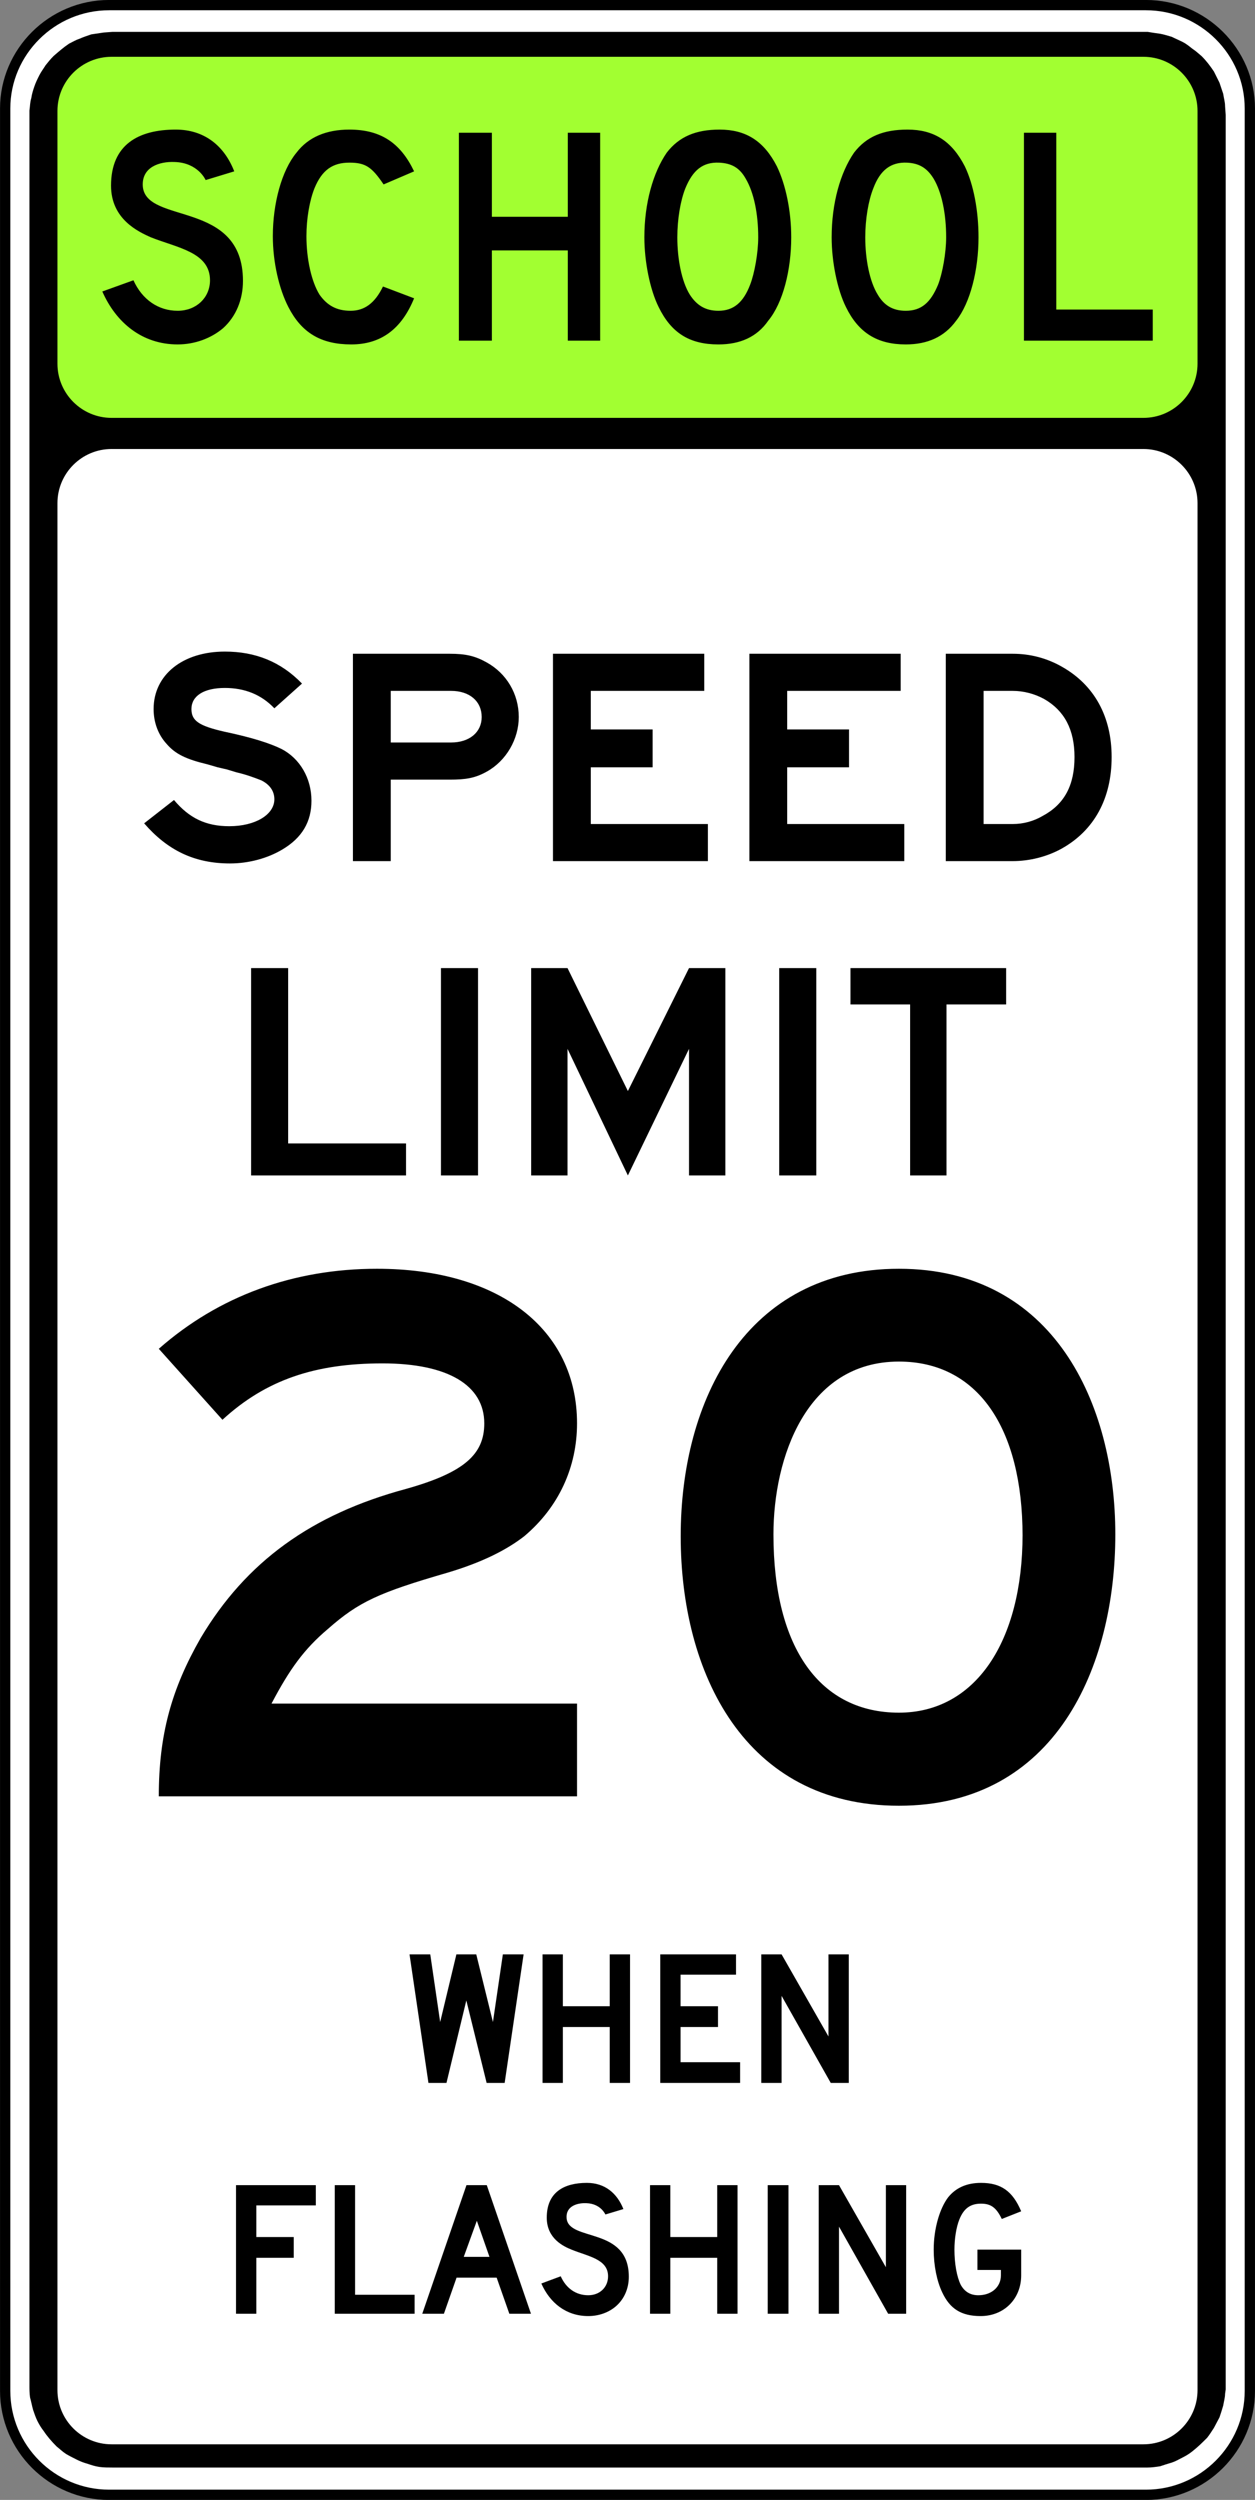<?xml version="1.0" encoding="UTF-8" standalone="no"?>
<!-- Generator: Adobe Illustrator 14.0.0, SVG Export Plug-In  -->

<svg
   xmlns:dc="http://purl.org/dc/elements/1.1/"
   xmlns:cc="http://creativecommons.org/ns#"
   xmlns:rdf="http://www.w3.org/1999/02/22-rdf-syntax-ns#"
   xmlns:svg="http://www.w3.org/2000/svg"
   xmlns="http://www.w3.org/2000/svg"
   xmlns:sodipodi="http://sodipodi.sourceforge.net/DTD/sodipodi-0.dtd"
   xmlns:inkscape="http://www.inkscape.org/namespaces/inkscape"
   version="1.1"
   x="0px"
   y="0px"
   width="366.25"
   height="729.25"
   viewBox="0 -0.321 366.25 729.25"
   enable-background="new 0 -0.321 144 120"
   xml:space="preserve"
   id="svg2"
   inkscape:version="0.48.4 r9939"
   sodipodi:docname="AJAX1.svg"><rect x="0" y="-0.321" width="366.25" height="729.25" fill="#808080" stroke="none"/><sodipodi:namedview
   pagecolor="#ffffff"
   bordercolor="#666666"
   borderopacity="1"
   objecttolerance="10"
   gridtolerance="10"
   guidetolerance="10"
   inkscape:pageopacity="0"
   inkscape:pageshadow="2"
   inkscape:window-width="1280"
   inkscape:window-height="1004"
   id="namedview42"
   showgrid="false"
   fit-margin-top="0"
   fit-margin-left="0"
   fit-margin-right="0"
   fit-margin-bottom="0"
   inkscape:zoom="0.74680379"
   inkscape:cx="-32.114532"
   inkscape:cy="387.63449"
   inkscape:window-x="-8"
   inkscape:window-y="-8"
   inkscape:window-maximized="1"
   inkscape:current-layer="svg2" />
<defs
   id="defs4">
<clipPath
   clipPathUnits="userSpaceOnUse"
   id="clipPath4187"><path
     d="m 63,127.718 513,0 0,610.282 -513,0 0,-610.282 z"
     id="path4189"
     inkscape:connector-curvature="0" /></clipPath></defs>


















<path
   d="m 1.512,31.32 c 0,-16.542 13.621,-30.148 30.33,-30.148 l 302.574,0 c 16.709,0 30.33,13.606 30.33,30.148 l 0,665.792 c 0,16.716 -13.621,30.33 -30.33,30.33 l -302.392,0 -0.182,0 c -16.709,0 -30.33,-13.614 -30.33,-30.33 l 0,-665.792 z"
   style="fill:#ffffff;stroke:#000000;stroke-width:3;stroke-miterlimit:4;stroke-opacity:1;stroke-dasharray:none"
   id="path4193"
   inkscape:connector-curvature="0" /><g
   id="g4195"
   transform="matrix(7.567,0,0,-7.567,357.518,697.99)"
   style="stroke:none"><path
     d="M 0,0 C 0,-0.142 -0.049,-0.31 -0.072,-0.453 -0.119,-0.621 -0.168,-0.763 -0.216,-0.908 -0.287,-1.05 -0.359,-1.17 -0.43,-1.312 -0.525,-1.457 -0.598,-1.576 -0.693,-1.695 -0.885,-1.886 -1.052,-2.052 -1.267,-2.22 -1.386,-2.316 -1.504,-2.386 -1.648,-2.459 -1.792,-2.531 -1.91,-2.603 -2.055,-2.65 -2.222,-2.697 -2.364,-2.746 -2.508,-2.793 -2.676,-2.818 -2.842,-2.841 -2.985,-2.841 l -39.927,0 c -0.168,0 -0.335,0 -0.502,0.023 -0.167,0.025 -0.311,0.072 -0.453,0.121 -0.168,0.047 -0.287,0.094 -0.43,0.166 -0.144,0.072 -0.288,0.145 -0.406,0.215 -0.145,0.096 -0.239,0.191 -0.36,0.287 -0.191,0.191 -0.357,0.381 -0.5,0.596 -0.095,0.121 -0.167,0.24 -0.24,0.383 -0.07,0.142 -0.118,0.287 -0.167,0.429 -0.047,0.168 -0.071,0.311 -0.118,0.479 -0.024,0.168 -0.024,0.31 -0.024,0.476 l 0,87.688 c 0.024,0.166 0.024,0.334 0.071,0.476 0.024,0.168 0.071,0.313 0.12,0.455 0.048,0.143 0.118,0.286 0.191,0.43 0.072,0.143 0.167,0.262 0.238,0.381 0.096,0.121 0.191,0.24 0.31,0.359 0.192,0.166 0.383,0.334 0.597,0.477 0.144,0.072 0.263,0.144 0.406,0.191 0.167,0.073 0.312,0.119 0.454,0.168 0.167,0.024 0.311,0.047 0.478,0.071 l 0.335,0.025 39.927,0 c 0.143,-0.025 0.309,-0.049 0.477,-0.072 0.144,-0.024 0.286,-0.073 0.453,-0.119 0.145,-0.073 0.263,-0.12 0.407,-0.192 0.144,-0.072 0.262,-0.168 0.381,-0.263 0.144,-0.094 0.24,-0.19 0.359,-0.286 0.191,-0.191 0.334,-0.382 0.478,-0.597 0.071,-0.143 0.143,-0.287 0.214,-0.43 0.048,-0.143 0.097,-0.285 0.144,-0.43 C -0.049,88.498 0,88.356 0,88.188 L 0.024,87.854 0.024,0.168 0,0 z"
     style="fill:#000000;fill-opacity:1;fill-rule:evenodd;stroke:none"
     id="path4197-1"
     inkscape:connector-curvature="0" /></g><g
   id="g4199"
   transform="matrix(7.567,0,0,-7.567,32.565,130.657)"
   style="stroke:none"><path
     d="m 0,0 39.793,0 c 1.151,0 2.088,-0.936 2.088,-2.088 l 0,-72.744 c 0,-1.152 -0.937,-2.088 -2.088,-2.088 L 0,-76.92 c -1.151,0 -2.088,0.936 -2.088,2.088 l 0,72.744 C -2.088,-0.936 -1.151,0 0,0"
     style="fill:#ffffff;fill-opacity:1;fill-rule:evenodd;stroke:none"
     id="path4201-4"
     inkscape:connector-curvature="0" /></g><g
   id="g4203"
   transform="matrix(7.567,0,0,-7.567,32.565,16.246)"
   style="stroke:none"><path
     d="m 0,0 39.793,0 c 1.151,0 2.088,-0.935 2.088,-2.088 l 0,-9.744 c 0,-1.152 -0.937,-2.088 -2.088,-2.088 L 0,-13.92 c -1.151,0 -2.088,0.936 -2.088,2.088 l 0,9.744 C -2.088,-0.935 -1.151,0 0,0"
     style="fill:#a2ff31;fill-opacity:1;fill-rule:evenodd;stroke:none"
     id="path4205-2"
     inkscape:connector-curvature="0" /></g><g
   id="g4207"
   transform="matrix(7.567,0,0,-7.567,336.413,99.055)"
   style="stroke:none"><path
     d="m 0,0 0,1.199 -3.72,0 0,6.816 -1.248,0 L -4.968,0 0,0 z m -7.968,3.984 c 0,-0.599 -0.143,-1.392 -0.311,-1.824 -0.289,-0.697 -0.649,-1.008 -1.248,-1.008 -0.505,0 -0.841,0.215 -1.08,0.623 -0.313,0.504 -0.481,1.369 -0.481,2.209 0,0.695 0.12,1.416 0.313,1.895 0.263,0.697 0.671,1.009 1.294,0.984 0.457,-0.023 0.769,-0.191 1.033,-0.623 0.312,-0.529 0.48,-1.344 0.48,-2.256 m 1.248,0 c 0,1.031 -0.192,2.039 -0.528,2.736 -0.504,0.983 -1.2,1.417 -2.208,1.417 -0.936,0 -1.584,-0.266 -2.064,-0.889 -0.528,-0.768 -0.864,-1.944 -0.864,-3.264 0,-0.935 0.216,-2.015 0.552,-2.689 0.48,-0.983 1.2,-1.44 2.305,-1.44 0.839,0 1.487,0.289 1.943,0.912 0.552,0.696 0.864,1.969 0.864,3.217 m -8.496,0 c 0,-0.599 -0.143,-1.392 -0.311,-1.824 -0.265,-0.697 -0.649,-1.008 -1.225,-1.008 -0.504,0 -0.84,0.215 -1.103,0.623 -0.313,0.504 -0.481,1.369 -0.481,2.209 0,0.695 0.12,1.416 0.312,1.895 0.288,0.697 0.672,1.009 1.296,0.984 0.48,-0.023 0.792,-0.191 1.033,-0.623 0.311,-0.529 0.479,-1.344 0.479,-2.256 m 1.273,0 c 0,1.031 -0.217,2.039 -0.553,2.736 -0.504,0.983 -1.199,1.417 -2.208,1.417 -0.912,0 -1.56,-0.266 -2.04,-0.889 -0.527,-0.768 -0.863,-1.944 -0.863,-3.264 0,-0.935 0.215,-2.015 0.551,-2.689 0.48,-0.983 1.176,-1.44 2.304,-1.44 0.84,0 1.488,0.289 1.92,0.912 0.576,0.696 0.889,1.969 0.889,3.217 M -21.312,0 l 0,8.015 -1.248,0 0,-3.24 -2.928,0 0,3.24 -1.272,0 0,-8.015 1.272,0 0,3.48 2.928,0 0,-3.48 1.248,0 z m -7.176,1.633 -1.2,0.455 C -30,1.439 -30.408,1.152 -30.936,1.152 c -0.552,0 -0.912,0.215 -1.2,0.623 -0.311,0.504 -0.504,1.369 -0.504,2.256 0,0.672 0.12,1.369 0.312,1.848 0.288,0.697 0.696,0.984 1.344,0.984 0.625,0 0.865,-0.168 1.32,-0.84 l 1.176,0.504 c -0.528,1.106 -1.295,1.61 -2.496,1.61 -0.888,0 -1.584,-0.29 -2.039,-0.889 -0.577,-0.695 -0.913,-1.969 -0.913,-3.217 0,-1.008 0.241,-2.039 0.6,-2.736 0.504,-0.983 1.248,-1.44 2.424,-1.44 1.152,0 1.944,0.6 2.424,1.778 m -6.6,0.671 c 0,3.143 -3.744,2.159 -3.863,3.647 -0.049,0.744 0.647,0.961 1.223,0.937 0.912,-0.025 1.201,-0.697 1.201,-0.697 l 1.103,0.336 c -0.384,0.985 -1.152,1.61 -2.256,1.61 -1.439,0 -2.496,-0.577 -2.496,-2.161 0,-1.297 1.057,-1.777 1.536,-1.992 1.033,-0.408 2.281,-0.576 2.281,-1.656 0,-0.672 -0.529,-1.176 -1.248,-1.176 -0.745,0 -1.369,0.432 -1.705,1.176 l -1.2,-0.432 c 0.528,-1.201 1.536,-2.041 2.905,-2.041 0.671,0 1.295,0.24 1.752,0.625 0.503,0.455 0.767,1.104 0.767,1.824"
     style="fill:#000000;fill-opacity:1;fill-rule:evenodd;stroke:none"
     id="path4209-3"
     inkscape:connector-curvature="0" /></g><g
   id="g4211"
   transform="matrix(7.567,0,0,-7.567,313.577,220.519)"
   style="stroke:none"><path
     d="M 0,0 C 0,-1.096 -0.393,-1.824 -1.234,-2.273 -1.57,-2.469 -1.963,-2.582 -2.385,-2.582 l -1.121,0 0,5.133 1.121,0 c 0.422,0 0.842,-0.112 1.207,-0.309 C -0.393,1.795 0,1.064 0,0 m 1.432,0 c 0,1.57 -0.674,2.777 -1.909,3.477 -0.588,0.337 -1.234,0.505 -1.908,0.505 l -2.58,0 0,-7.994 2.58,0 c 0.647,0 1.32,0.168 1.88,0.477 C 0.758,-2.834 1.432,-1.6 1.432,0 m -7.997,-4.012 0,1.43 -4.516,0 0,2.187 2.385,0 0,1.459 -2.385,0 0,1.487 4.377,0 0,1.431 -5.835,0 0,-7.994 5.974,0 z m -7.574,0 0,1.43 -4.516,0 0,2.187 2.384,0 0,1.459 -2.384,0 0,1.487 4.376,0 0,1.431 -5.835,0 0,-7.994 5.975,0 z m -8.724,5.555 c 0,-0.59 -0.477,-0.982 -1.179,-0.982 l -2.328,0 0,1.99 2.328,0 c 0.702,0 1.179,-0.391 1.179,-1.008 m 1.43,0 c 0,0.896 -0.476,1.682 -1.234,2.103 -0.449,0.252 -0.813,0.336 -1.431,0.336 l -3.731,0 0,-7.994 1.459,0 0,3.141 2.272,0 c 0.618,0 0.982,0.057 1.431,0.309 0.758,0.421 1.234,1.261 1.234,2.105 m -7.995,-3.227 c 0,0.87 -0.449,1.627 -1.15,1.993 -0.449,0.222 -1.151,0.447 -2.217,0.671 -0.982,0.225 -1.262,0.422 -1.262,0.872 0,0.503 0.477,0.812 1.289,0.812 0.758,0 1.405,-0.252 1.909,-0.785 l 1.066,0.953 c -0.814,0.842 -1.795,1.234 -2.975,1.234 -1.627,0 -2.748,-0.898 -2.748,-2.214 0,-0.506 0.168,-0.983 0.504,-1.348 0.338,-0.393 0.758,-0.59 1.572,-0.785 l 0.393,-0.114 0.363,-0.084 0.366,-0.111 c 0.365,-0.084 0.673,-0.197 0.955,-0.308 0.336,-0.168 0.504,-0.422 0.504,-0.731 0,-0.588 -0.729,-1.037 -1.739,-1.037 -0.898,0 -1.543,0.309 -2.132,1.01 l -1.151,-0.899 c 0.899,-1.037 1.936,-1.547 3.311,-1.547 0.728,0 1.459,0.202 2.019,0.538 0.758,0.449 1.123,1.066 1.123,1.88"
     style="fill:#000000;fill-opacity:1;fill-rule:evenodd;stroke:none"
     id="path4213-2"
     inkscape:connector-curvature="0" /></g><g
   id="g4215"
   transform="matrix(7.567,0,0,-7.567,293.624,292.689)"
   style="stroke:none"><path
     d="m 0,0 0,1.402 -6.003,0 0,-1.402 2.3,0 0,-6.592 1.403,0 L -2.3,0 0,0 z m -7.321,1.402 -1.431,0 0,-7.994 1.431,0 0,7.994 z m -3.507,-7.994 0,7.994 -1.402,0 -2.358,-4.74 -2.328,4.74 -1.402,0 0,-7.994 1.402,0 0,4.881 2.328,-4.881 2.358,4.881 0,-4.881 1.402,0 z m -9.539,7.994 -1.43,0 0,-7.994 1.43,0 0,7.994 z m -2.777,-7.994 0,1.234 -4.546,0 0,6.76 -1.429,0 0,-7.994 5.975,0 z"
     style="fill:#000000;fill-opacity:1;fill-rule:evenodd;stroke:none"
     id="path4217-2"
     inkscape:connector-curvature="0" /></g><g
   id="g4219"
   transform="matrix(7.567,0,0,-7.567,298.421,447.275)"
   style="stroke:none"><path
     d="m 0,0 c 0,-4.139 -1.823,-6.873 -4.769,-6.873 -3.015,0 -4.839,2.455 -4.839,6.873 0,2.945 1.262,6.662 4.839,6.662 C -1.753,6.662 0,4.139 0,-0.07 L 0,0 z m 3.577,0 c 0,5.049 -2.385,10.24 -8.346,10.24 -5.891,0 -8.416,-5.05 -8.416,-10.31 0,-5.26 2.455,-10.391 8.416,-10.391 6.032,0 8.346,5.342 8.346,10.461 m -20.76,-10.099 0,3.576 -11.783,0 c 0.701,1.334 1.262,2.105 2.175,2.877 1.192,1.05 1.964,1.402 4.629,2.174 1.402,0.419 2.314,0.912 2.945,1.402 1.333,1.123 2.034,2.666 2.034,4.348 0,3.648 -3.015,5.962 -7.715,5.962 -3.226,0 -6.101,-1.052 -8.415,-3.086 l 2.455,-2.736 c 1.681,1.543 3.576,2.174 6.171,2.174 2.525,0 3.927,-0.842 3.927,-2.314 0,-1.192 -0.771,-1.893 -3.015,-2.524 -3.648,-0.982 -6.173,-2.807 -7.925,-5.752 -1.123,-1.963 -1.613,-3.717 -1.613,-6.101 l 16.13,0 z"
     style="fill:#000000;fill-opacity:1;fill-rule:evenodd;stroke:none"
     id="path4221-1"
     inkscape:connector-curvature="0" /></g><g
   id="g4223"
   transform="matrix(7.567,0,0,-7.567,247.703,607.295)"
   style="stroke:none"><path
     d="m 0,0 0,4.957 -0.783,0 0,-3.166 -1.809,3.166 -0.783,0 0,-4.957 0.783,0 0,3.357 L -0.695,0 0,0 z m -4.191,0 0,0.799 -2.297,0 0,1.357 1.444,0 0,0.801 -1.444,0 0,1.217 2.139,0 0,0.783 -2.922,0 0,-4.957 3.08,0 z m -4.245,0 0,4.957 -0.783,0 0,-2 -1.808,0 0,2 -0.784,0 0,-4.957 0.784,0 0,2.156 1.808,0 0,-2.156 0.783,0 z m -4.105,4.957 -0.8,0 -0.383,-2.61 -0.643,2.61 -0.766,0 -0.626,-2.61 -0.382,2.61 -0.8,0 0.73,-4.957 0.695,0 0.766,3.181 0.783,-3.181 0.695,0 0.731,4.957 z"
     style="fill:#000000;fill-opacity:1;fill-rule:evenodd;stroke:none"
     id="path4225-6"
     inkscape:connector-curvature="0" /></g><g
   id="g4227"
   transform="matrix(7.567,0,0,-7.567,298.014,663.43)"
   style="stroke:none"><path
     d="m 0,0 0,0.992 -1.687,0 0,-0.783 0.905,0 0,-0.209 c 0,-0.451 -0.366,-0.766 -0.87,-0.766 -0.295,0 -0.522,0.123 -0.678,0.4 -0.156,0.313 -0.244,0.836 -0.244,1.358 0,0.416 0.07,0.869 0.191,1.166 0.174,0.434 0.436,0.607 0.835,0.607 0.383,0 0.592,-0.156 0.8,-0.591 L 0,2.47 c -0.33,0.782 -0.782,1.096 -1.548,1.096 -0.556,0 -0.973,-0.191 -1.269,-0.557 -0.33,-0.435 -0.557,-1.218 -0.557,-2.017 0,-0.609 0.122,-1.217 0.331,-1.652 0.295,-0.627 0.731,-0.909 1.479,-0.909 C -0.66,-1.569 0,-0.905 0,0 m -4.436,-1.479 0,4.957 -0.782,0 0,-3.164 -1.808,3.164 -0.783,0 0,-4.957 0.783,0 0,3.358 1.895,-3.358 0.695,0 z m -4.539,4.957 -0.8,0 0,-4.957 0.8,0 0,4.957 z m -1.964,-4.957 0,4.957 -0.784,0 0,-2 -1.808,0 0,2 -0.783,0 0,-4.957 0.783,0 0,2.156 1.808,0 0,-2.156 0.784,0 z m -4.193,1.426 c 0,1.949 -2.331,1.34 -2.4,2.262 -0.034,0.453 0.4,0.591 0.765,0.574 0.557,-0.018 0.731,-0.436 0.731,-0.436 l 0.695,0.209 c -0.243,0.61 -0.713,1.01 -1.408,1.01 -0.888,0 -1.548,-0.365 -1.548,-1.34 0,-0.818 0.66,-1.113 0.956,-1.234 0.644,-0.262 1.409,-0.365 1.409,-1.027 0,-0.416 -0.313,-0.731 -0.765,-0.731 -0.469,0 -0.852,0.262 -1.061,0.731 l -0.748,-0.278 c 0.33,-0.748 0.957,-1.256 1.809,-1.256 0.418,0 0.801,0.143 1.078,0.387 0.313,0.277 0.487,0.678 0.487,1.129 m -5.374,0.766 -0.992,0 0.505,1.392 0.487,-1.392 z m 1.6,-2.192 -1.704,4.957 -0.783,0 -1.705,-4.957 0.835,0 0.488,1.391 1.546,0 0.489,-1.391 0.834,0 z m -4.488,0 0,0.731 -2.295,0 0,4.226 -0.784,0 0,-4.957 3.079,0 z m -3.809,4.176 0,0.781 -3.078,0 0,-4.957 0.783,0 0,2.156 1.443,0 0,0.801 -1.443,0 0,1.219 2.295,0 z"
     style="fill:#000000;fill-opacity:1;fill-rule:evenodd;stroke:none"
     id="path4229-8"
     inkscape:connector-curvature="0" /></g></svg>
